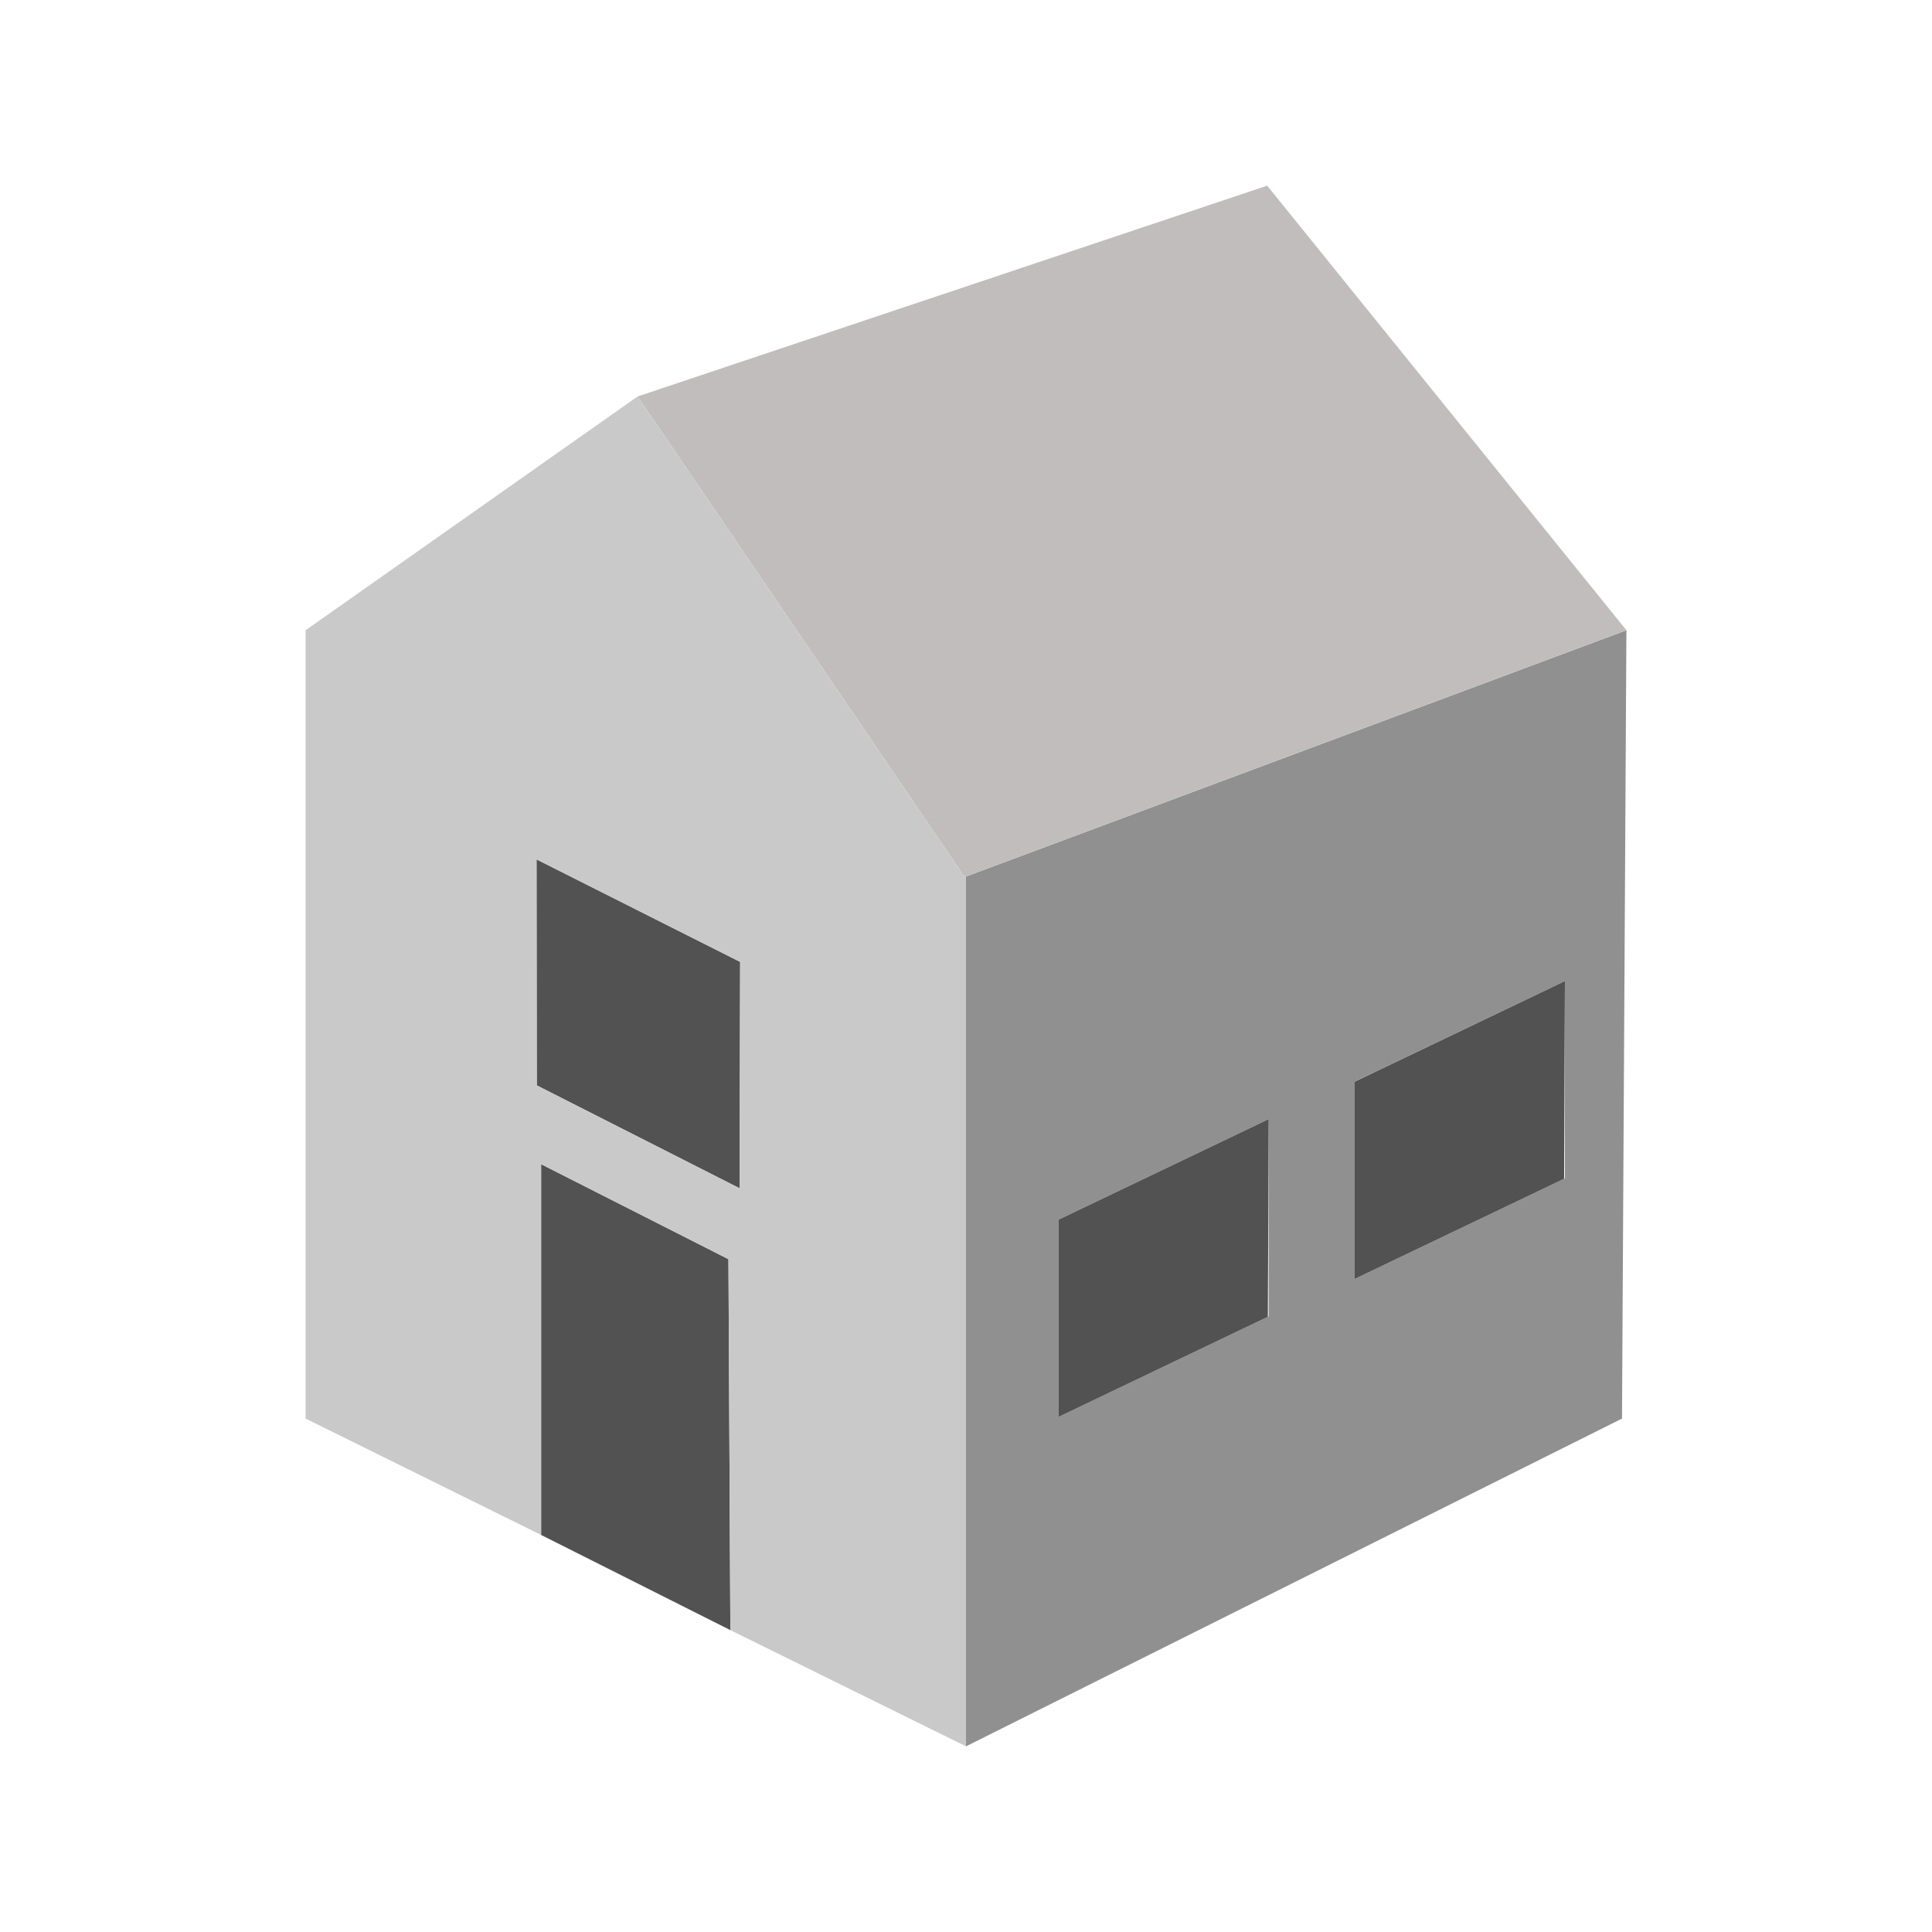 <svg xmlns="http://www.w3.org/2000/svg" xml:space="preserve" fill-rule="evenodd" stroke-linejoin="round" stroke-miterlimit="2" clip-rule="evenodd" viewBox="0 0 64 64">
  <g id="grey">
    <path fill="#909090" d="m53.877 20.878-.146 26.114L32 57.85V29.036l21.877-8.158ZM42.026 37.073l-6.964 3.332v6.534l6.964-3.332v-6.534ZM51.84 32.5l-6.964 3.328v6.537l6.938-3.319.026-.013V32.5Z"/>
    <path fill="#525252" d="M42.026 37.073 42 43.62l-6.938 3.319v-6.534l6.964-3.332Zm-17.508-5.209-.018 7.5-6.719-3.409-.008-7.487 6.745 3.396Zm-.387 9.848L24.194 54l-6.269-3.153V38.565l6.206 3.147ZM51.84 32.5l-.026 6.547-6.938 3.319v-6.534L51.84 32.5Z"/>
    <path fill="#c2bdbd" d="m32 29.036-.078-.029-10.8-15.874L41.977 6.15l11.9 14.728L32 29.036Z"/>
    <path fill="#c9c9c9" d="m17.925 50.847-7.802-3.855V20.878l10.999-7.745 10.8 15.874.078.029V57.85L24.194 54l-.063-12.288-6.206-3.147v12.282Zm6.593-18.983-6.745-3.396.008 7.487 6.719 3.409.018-7.5Z"/>
  </g>
</svg>
